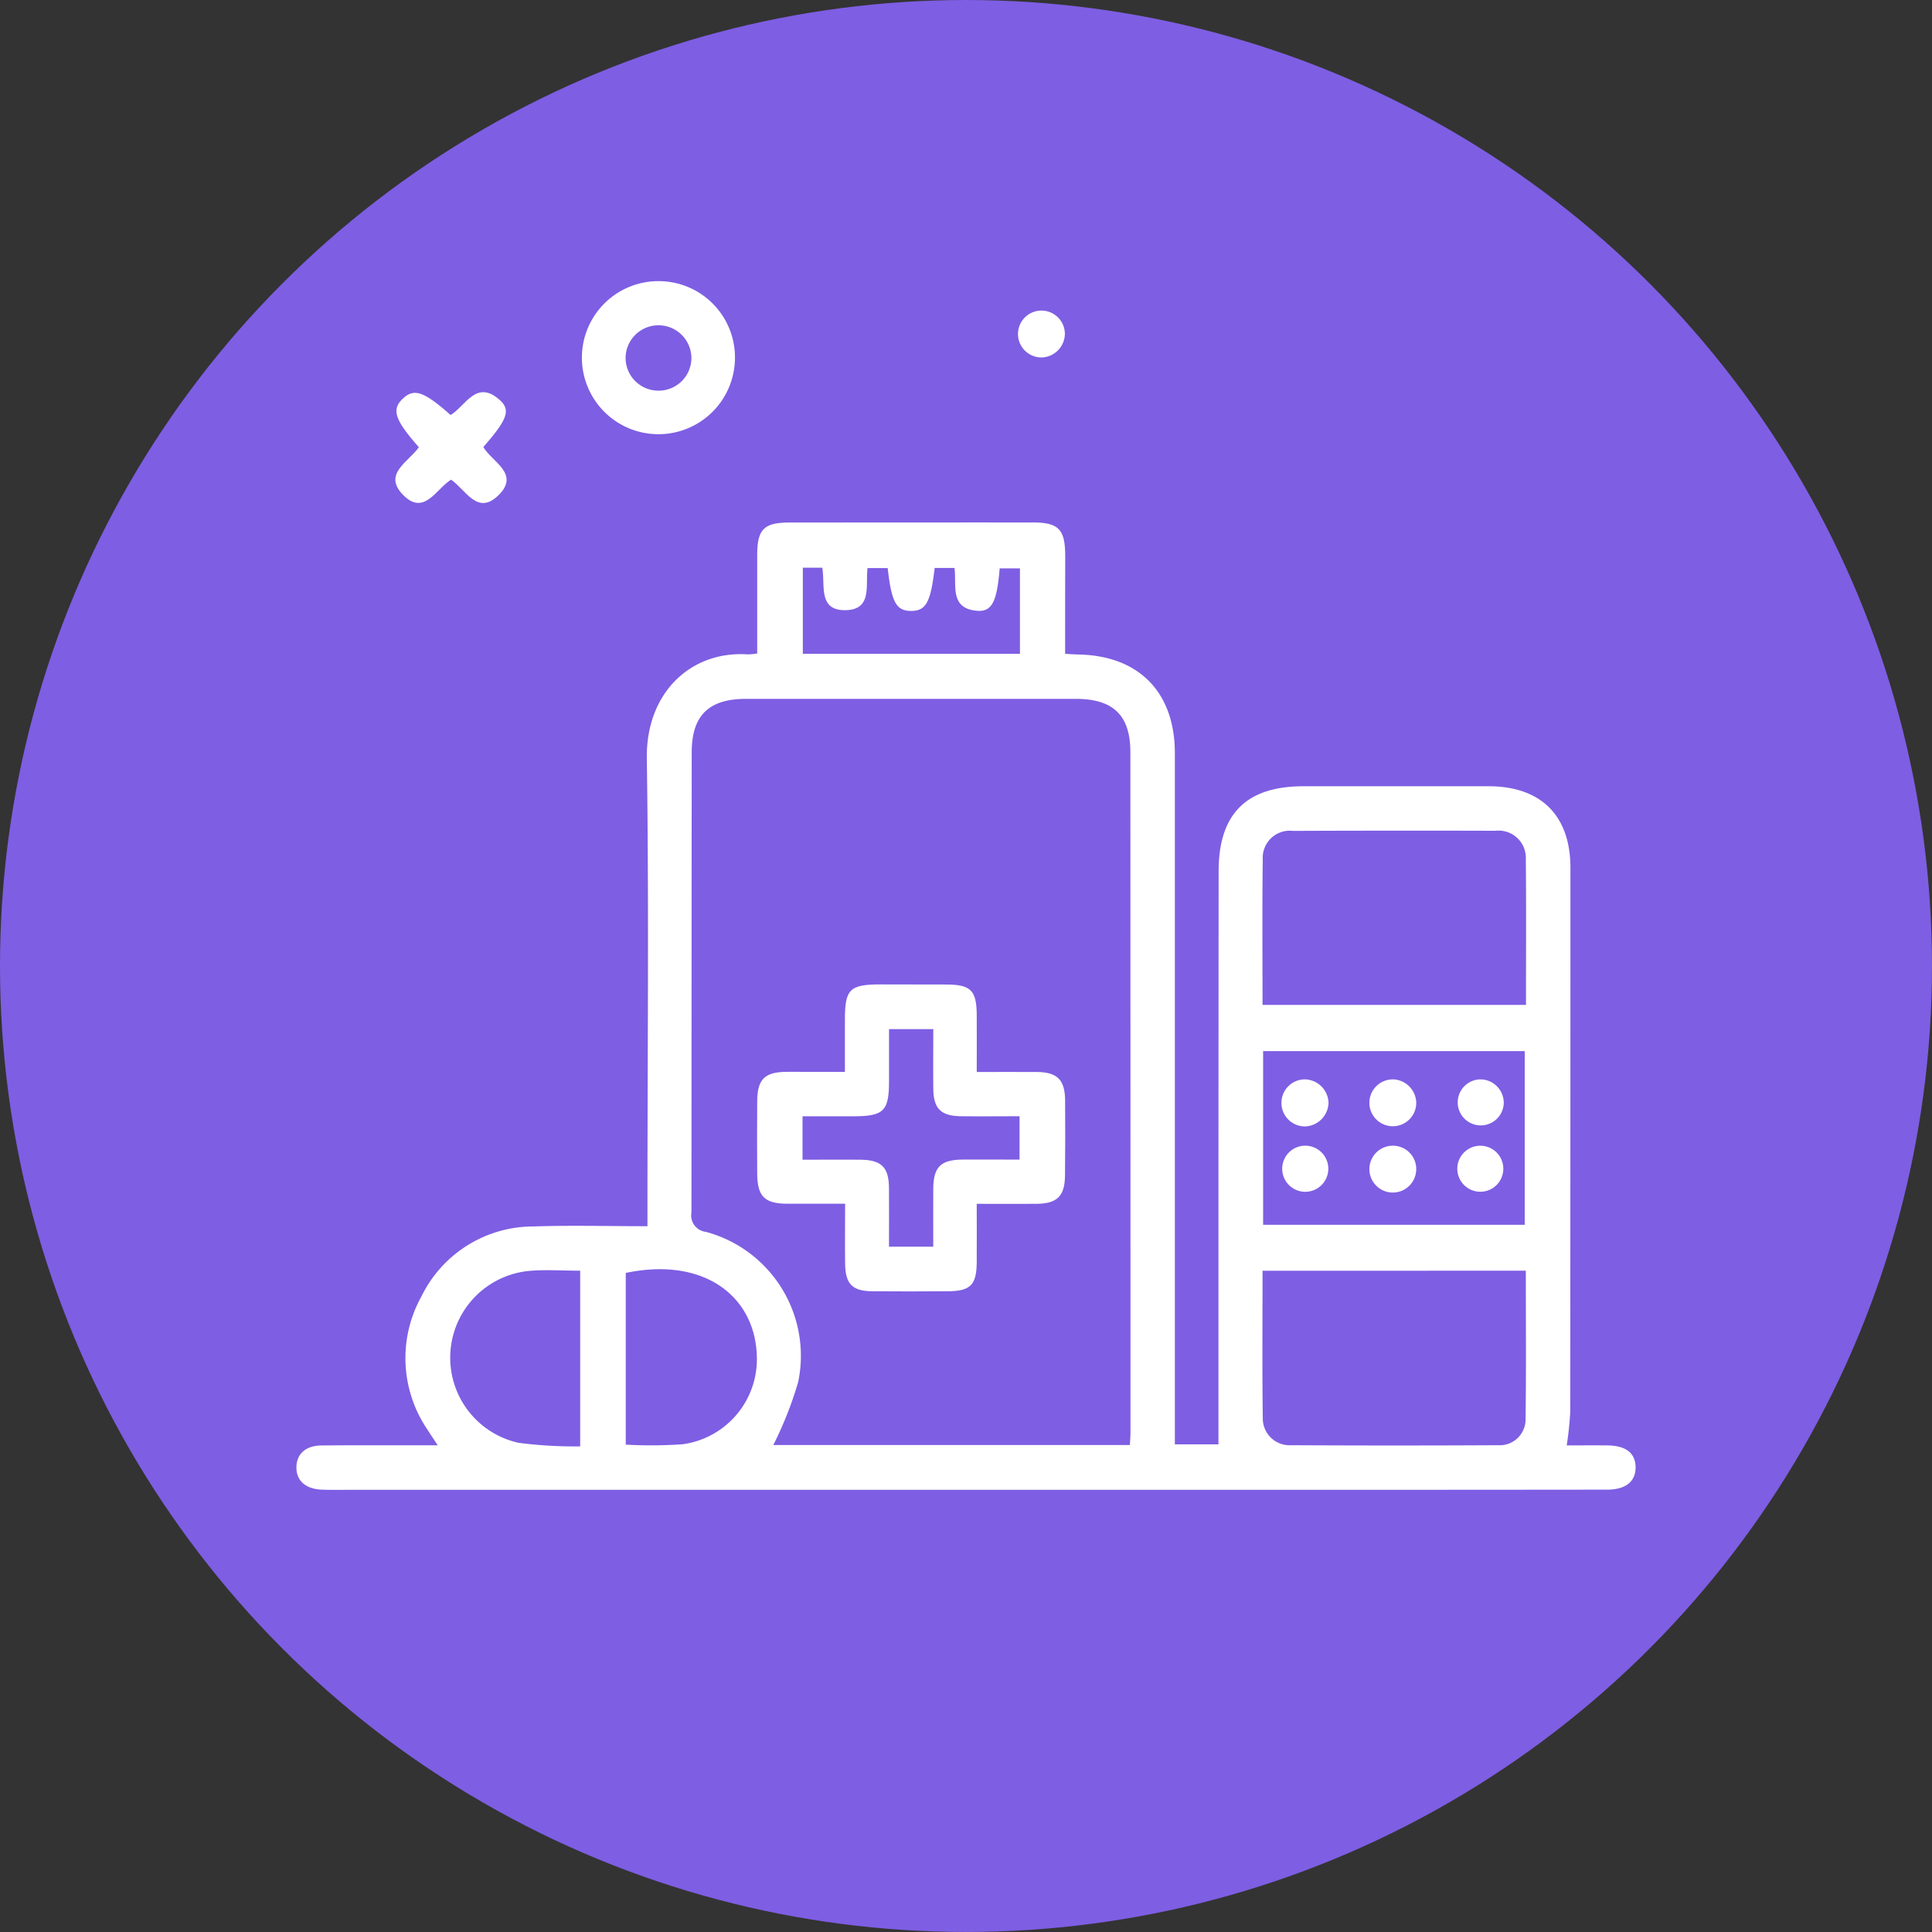 <svg xmlns="http://www.w3.org/2000/svg" width="104.757" height="104.757" viewBox="0 0 104.757 104.757">
  <rect x="0" y="0" width="104.757" height="104.757" fill="#333333" stroke="none"/>
  <g id="Grupo_75200" data-name="Grupo 75200" transform="translate(-1393 4631.256)">
    <circle id="Elipse_4753" data-name="Elipse 4753" cx="52.378" cy="52.378" r="52.378" transform="translate(1393 -4631.256)" fill="#7e5ee3"/>
    <g id="s2vGth" transform="translate(-152.096 -5680.736)">
      <g id="Grupo_74962" data-name="Grupo 74962" transform="translate(1561.168 1064.723)">
        <path id="Trazado_145445" data-name="Trazado 145445" d="M1602.849,1092.344c.33.017.532.033.733.037,3.271.064,5.217,2.051,5.217,5.349q0,18.19,0,36.377v1.1h2.364q0-5.811,0-11.63,0-9.727.01-19.453c0-3.1,1.5-4.6,4.6-4.6q5.016,0,10.032,0c2.848,0,4.443,1.59,4.443,4.422q0,14.743-.01,29.486a18.1,18.1,0,0,1-.192,1.833c.716,0,1.457-.006,2.2,0,1,.011,1.512.4,1.534,1.157.022.786-.522,1.242-1.545,1.242q-10.294.011-20.587.009-23.816,0-47.631,0c-.495,0-.99.01-1.483-.01-.887-.038-1.389-.506-1.365-1.246.023-.7.511-1.141,1.362-1.149,1.8-.017,3.606-.008,5.409-.01h.89c-.234-.357-.409-.608-.569-.868a6.883,6.883,0,0,1-.309-7.212,6.752,6.752,0,0,1,6.05-3.785c2.027-.068,4.058-.013,6.2-.013v-1.106c0-8.084.086-16.169-.034-24.251-.053-3.57,2.387-5.857,5.479-5.649a3.5,3.5,0,0,0,.506-.049c0-1.8,0-3.562,0-5.328,0-1.4.359-1.771,1.74-1.772q6.587-.006,13.173-.005c1.436,0,1.786.363,1.788,1.823C1602.851,1088.785,1602.849,1090.525,1602.849,1092.344Zm3.512,42.9c.014-.282.032-.481.032-.68q0-18.443-.006-36.885c0-2-.926-2.893-2.958-2.894q-8.938,0-17.875,0c-2.029,0-2.95.9-2.952,2.9q-.009,12.469-.013,24.939a.9.9,0,0,0,.79,1.064,6.959,6.959,0,0,1,4.992,8.156,20.209,20.209,0,0,1-1.345,3.4Zm7.193-23.864h14.284c0-2.692.017-5.3-.009-7.917a1.476,1.476,0,0,0-1.644-1.525q-5.491-.016-10.982.006a1.468,1.468,0,0,0-1.638,1.535C1613.531,1106.088,1613.553,1108.7,1613.553,1111.376Zm0,14.414c0,2.718-.024,5.36.013,8a1.452,1.452,0,0,0,1.536,1.461q5.621.029,11.243,0a1.4,1.4,0,0,0,1.468-1.328c.039-2.695.015-5.39.015-8.135Zm.031-2.492h14.185v-9.417h-14.185Zm-37.03,12.021v-9.532c-.981,0-1.885-.068-2.775.013a4.727,4.727,0,0,0-.569,9.32A23.739,23.739,0,0,0,1576.552,1135.318Zm2.471-.1a23.889,23.889,0,0,0,3.092-.022,4.653,4.653,0,0,0,4.016-4.467c.08-3.423-2.738-5.739-7.108-4.821Zm14.2-47.53h-1.09c-.115.94.256,2.233-1.15,2.282-1.561.054-1.13-1.355-1.307-2.3h-1.052v4.666H1600.4v-4.63h-1.1c-.144,1.791-.414,2.353-1.2,2.3-1.541-.107-1.121-1.406-1.25-2.323h-1.076c-.215,1.87-.472,2.33-1.278,2.329S1593.433,1089.543,1593.228,1087.685Z" transform="translate(-1561.168 -1072.135)" fill="#fff"/>
        <path id="Trazado_145446" data-name="Trazado 145446" d="M1593.713,1068.932a4.15,4.15,0,1,1-4.094-4.208A4.137,4.137,0,0,1,1593.713,1068.932Zm-4.19,1.73a1.778,1.778,0,0,0,1.828-1.716,1.784,1.784,0,0,0-3.568-.088A1.779,1.779,0,0,0,1589.523,1070.662Z" transform="translate(-1569.934 -1064.723)" fill="#fff"/>
        <path id="Trazado_145447" data-name="Trazado 145447" d="M1570.846,1077.14c-1.323-1.5-1.5-2.052-.857-2.648.6-.561,1.127-.381,2.579.9.81-.482,1.383-1.945,2.653-.823.628.555.426,1.064-.88,2.563.476.813,2.026,1.456.8,2.632-1.126,1.078-1.744-.306-2.547-.865-.81.487-1.47,2.018-2.629.8C1568.9,1078.58,1570.27,1077.951,1570.846,1077.14Z" transform="translate(-1564.206 -1068.133)" fill="#fff"/>
        <path id="Trazado_145448" data-name="Trazado 145448" d="M1623.729,1069.767a1.271,1.271,0,1,1,1.262-1.285A1.3,1.3,0,0,1,1623.729,1069.767Z" transform="translate(-1583.323 -1065.628)" fill="#fff"/>
        <path id="Trazado_145457" data-name="Trazado 145457" d="M1605.053,1129.2c0-1,0-1.922,0-2.844,0-1.645.262-1.9,1.939-1.9q1.789,0,3.577.006c1.316.006,1.624.32,1.632,1.665.006.984,0,1.968,0,3.077,1.132,0,2.194-.006,3.256,0,1.106.008,1.527.421,1.535,1.53q.017,2.05-.006,4.1c-.013,1.107-.432,1.51-1.548,1.519-1.042.009-2.084,0-3.238,0,0,1.106.008,2.144,0,3.183-.011,1.22-.346,1.551-1.561,1.558-1.367.008-2.734.013-4.1,0-1.077-.007-1.459-.388-1.475-1.479-.015-1.045,0-2.091,0-3.267-1.083,0-2.117,0-3.152,0-1.213-.007-1.608-.4-1.615-1.626-.008-1.308-.011-2.617,0-3.926.006-1.208.407-1.6,1.637-1.6C1602.938,1129.2,1603.949,1129.2,1605.053,1129.2Zm9.469,4.753v-2.35c-1.108,0-2.152.013-3.2,0-1.071-.017-1.465-.418-1.477-1.485s0-2.129,0-3.238h-2.4v2.826c0,1.62-.287,1.9-1.944,1.9h-2.746v2.356c1.092,0,2.131-.012,3.17,0,1.119.016,1.51.417,1.518,1.538.008,1.062,0,2.123,0,3.177h2.4c0-1.087-.007-2.1,0-3.117.009-1.217.392-1.6,1.63-1.607C1612.482,1133.948,1613.491,1133.956,1614.522,1133.956Z" transform="translate(-1575.312 -1086.322)" fill="#fff"/>
        <path id="Trazado_145458" data-name="Trazado 145458" d="M1647.384,1133.771a1.318,1.318,0,0,1-1.253,1.3,1.276,1.276,0,0,1-.049-2.552A1.313,1.313,0,0,1,1647.384,1133.771Z" transform="translate(-1591.421 -1089.237)" fill="#fff"/>
        <path id="Trazado_145459" data-name="Trazado 145459" d="M1654.838,1133.82a1.271,1.271,0,1,1-1.243-1.3A1.3,1.3,0,0,1,1654.838,1133.82Z" transform="translate(-1594.118 -1089.237)" fill="#fff"/>
        <path id="Trazado_145460" data-name="Trazado 145460" d="M1662.295,1133.775a1.248,1.248,0,1,1-1.289-1.255A1.274,1.274,0,0,1,1662.295,1133.775Z" transform="translate(-1596.83 -1089.237)" fill="#fff"/>
        <path id="Trazado_145461" data-name="Trazado 145461" d="M1647.37,1139.4a1.251,1.251,0,0,1-1.291,1.249,1.25,1.25,0,1,1,1.291-1.249Z" transform="translate(-1591.418 -1091.271)" fill="#fff"/>
        <path id="Trazado_145462" data-name="Trazado 145462" d="M1654.838,1139.414a1.27,1.27,0,1,1-1.278-1.261A1.263,1.263,0,0,1,1654.838,1139.414Z" transform="translate(-1594.119 -1091.273)" fill="#fff"/>
        <path id="Trazado_145463" data-name="Trazado 145463" d="M1661.07,1138.156a1.247,1.247,0,1,1-.091,2.493,1.247,1.247,0,0,1,.091-2.493Z" transform="translate(-1596.831 -1091.274)" fill="#fff"/>
      </g>
    </g>
  </g>
</svg>
